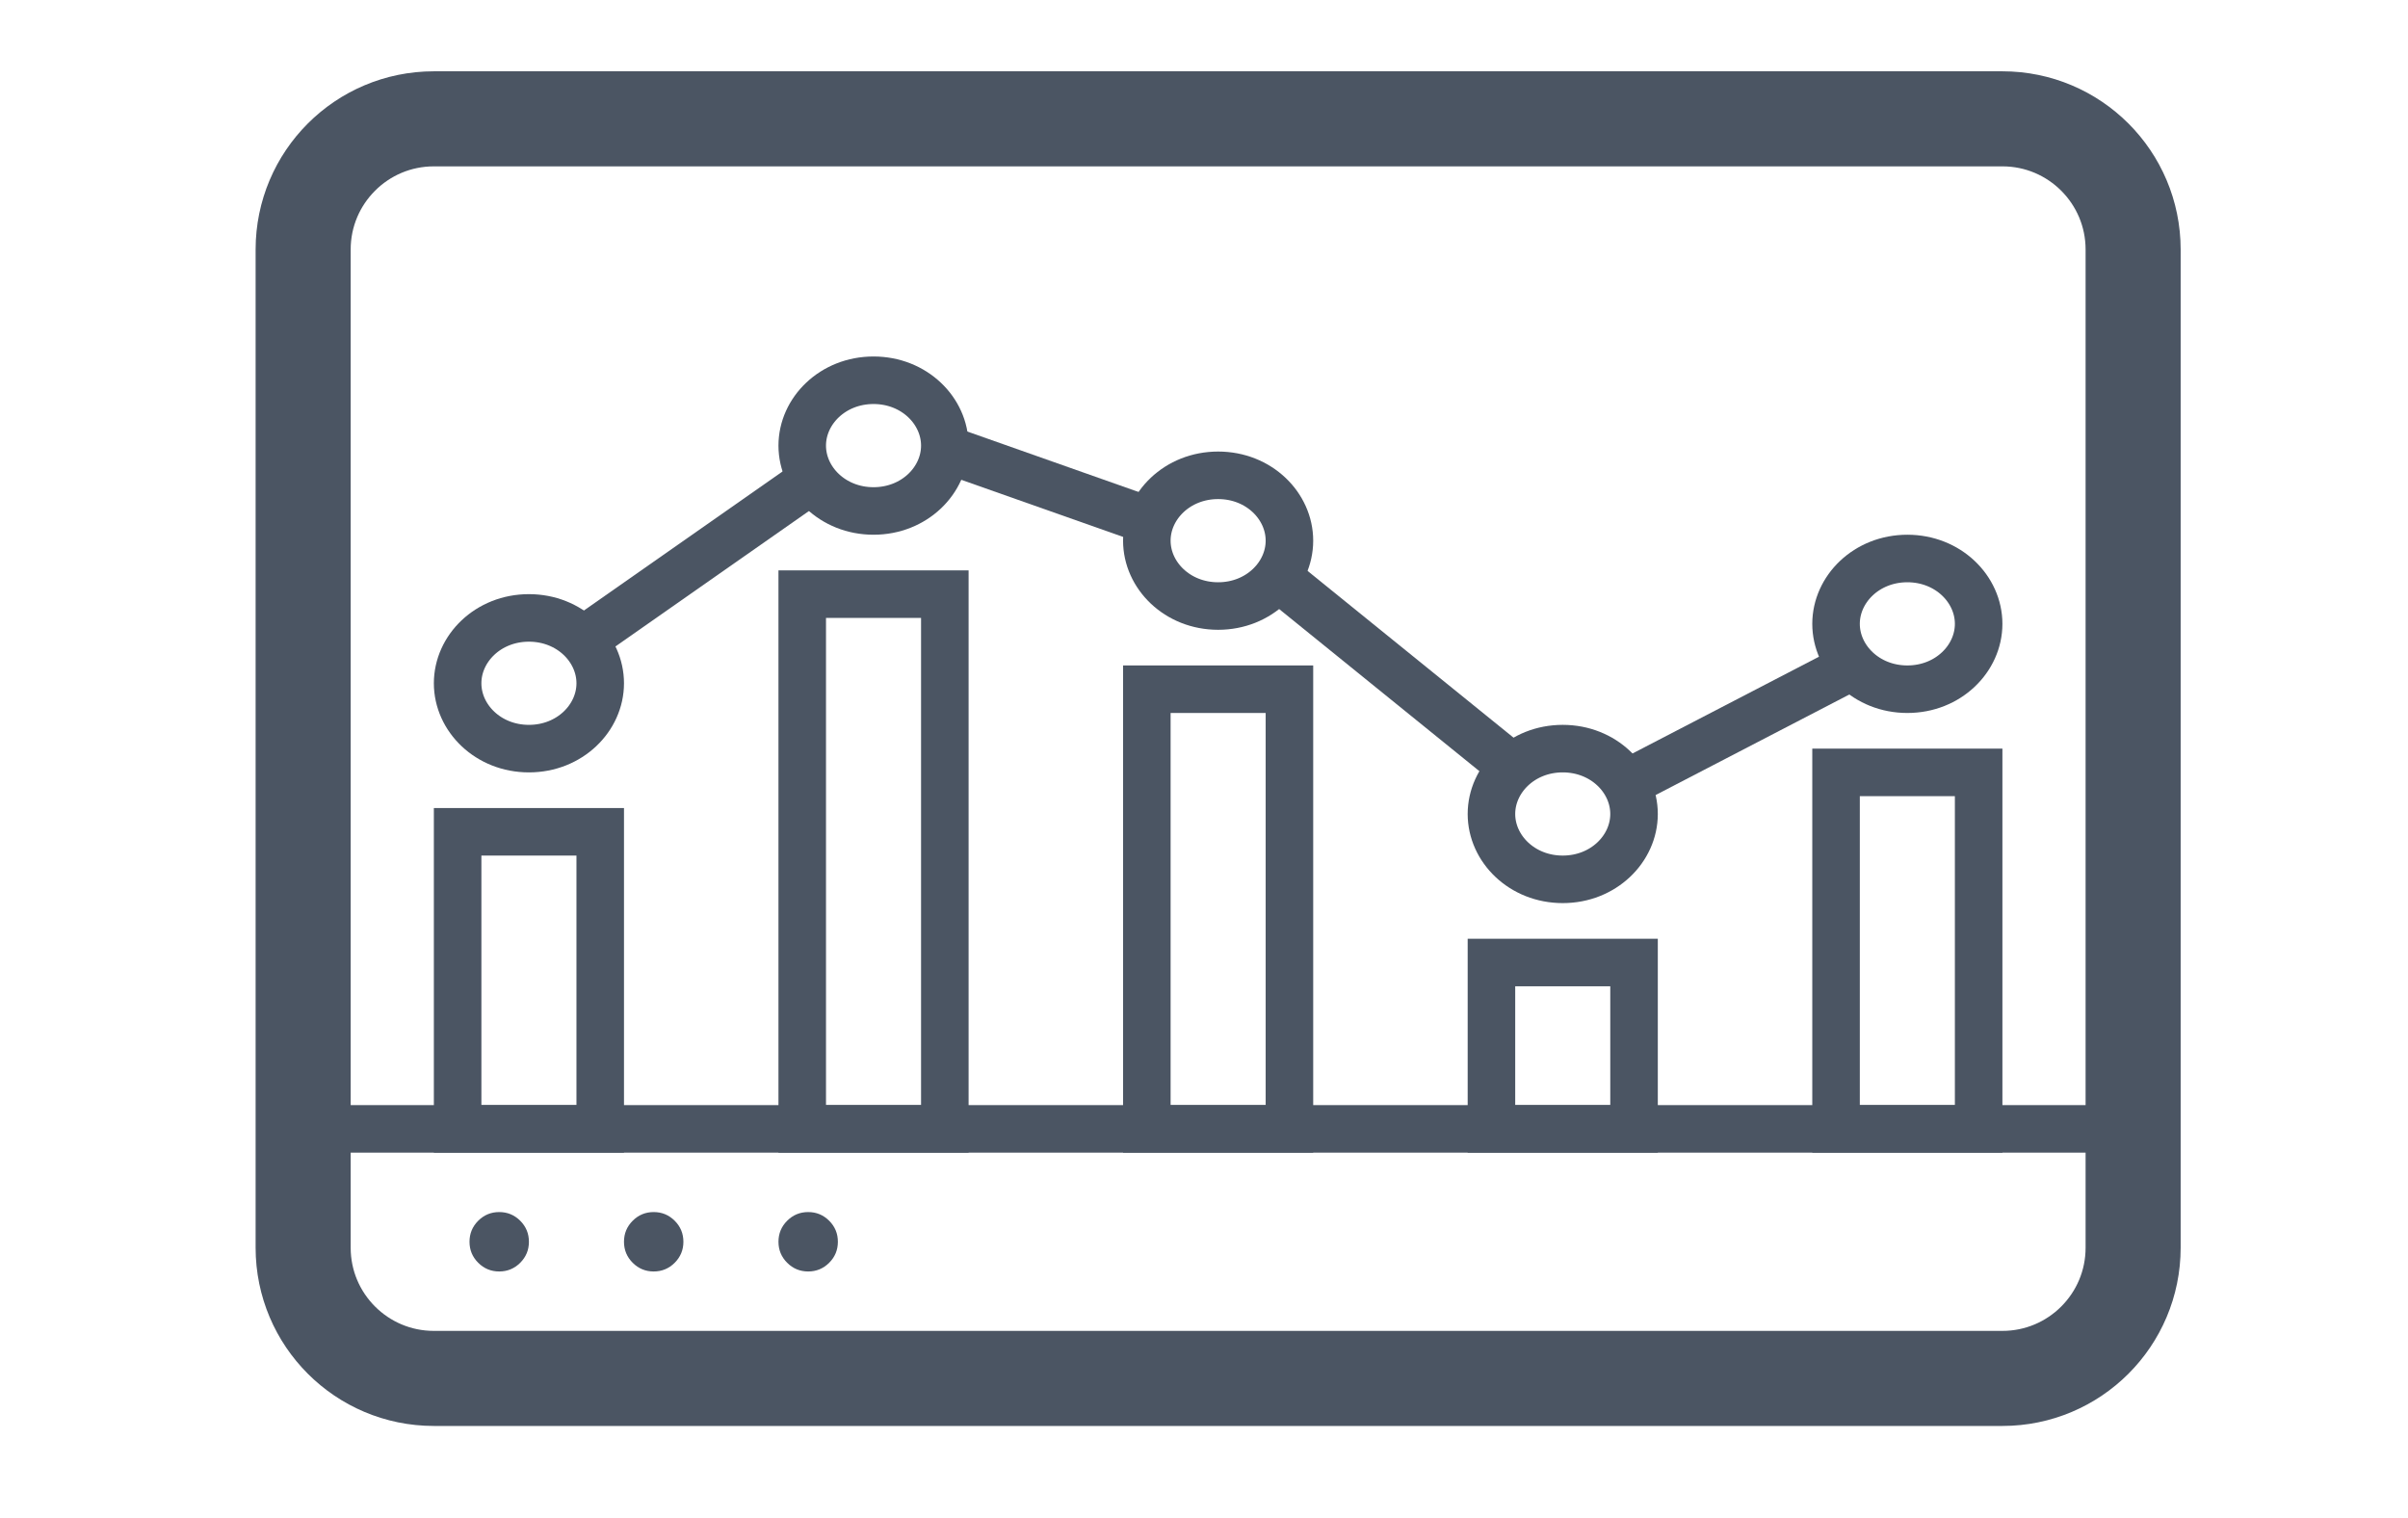 <?xml version="1.0" standalone="no"?>
<!DOCTYPE svg PUBLIC "-//W3C//DTD SVG 1.0//EN" "http://www.w3.org/TR/2001/REC-SVG-20010904/DTD/svg10.dtd">
<svg xmlns="http://www.w3.org/2000/svg" xmlns:xlink="http://www.w3.org/1999/xlink" id="body_1" width="46" height="29">

<g transform="matrix(0.227 0 0 0.227 0.57 -0)">
    <path d="M23 21C 23 14.925 27.925 10 34 10L34 10L166 10C 172.075 10 177 14.925 177 21L177 21L177 105C 177 111.075 172.075 116 166 116L166 116L34 116C 27.925 116 23 111.075 23 105L23 105L23 21z" stroke="#4B5563" stroke-width="8" fill="none" />
    <path d="M23 95L177 95" stroke="#4B5563" stroke-width="4" fill="none" />
    <path d="M68 104.5C 68 105.19 67.756 105.78 67.268 106.268C 66.78 106.756 66.19 107 65.5 107C 64.81 107 64.22 106.756 63.732 106.268C 63.244 105.78 63 105.19 63 104.5C 63 103.81 63.244 103.22 63.732 102.732C 64.22 102.244 64.81 102 65.5 102C 66.19 102 66.78 102.244 67.268 102.732C 67.756 103.22 68 103.81 68 104.5C 68 104.529 67.999 104.558 67.998 104.587" stroke="none" fill="#4B5563" fill-rule="nonzero" />
    <path d="M42 104.5C 42 105.19 41.756 105.78 41.268 106.268C 40.78 106.756 40.19 107 39.5 107C 38.81 107 38.22 106.756 37.732 106.268C 37.244 105.78 37 105.19 37 104.5C 37 103.81 37.244 103.22 37.732 102.732C 38.22 102.244 38.81 102 39.5 102C 40.19 102 40.78 102.244 41.268 102.732C 41.756 103.22 42 103.81 42 104.5C 42 104.529 41.999 104.558 41.998 104.587" stroke="none" fill="#4B5563" fill-rule="nonzero" />
    <path d="M55 104.5C 55 105.19 54.756 105.78 54.268 106.268C 53.78 106.756 53.19 107 52.5 107C 51.81 107 51.22 106.756 50.732 106.268C 50.244 105.78 50 105.19 50 104.5C 50 103.81 50.244 103.22 50.732 102.732C 51.22 102.244 51.81 102 52.5 102C 53.19 102 53.78 102.244 54.268 102.732C 54.756 103.22 55 103.81 55 104.5C 55 104.529 54.999 104.558 54.998 104.587" stroke="none" fill="#4B5563" fill-rule="nonzero" />
    <path d="M36 70L48 70L48 95L36 95z" stroke="#4B5563" stroke-width="4" fill="none" />
    <path d="M65 50L77 50L77 95L65 95z" stroke="#4B5563" stroke-width="4" fill="none" />
    <path d="M94 58L106 58L106 95L94 95z" stroke="#4B5563" stroke-width="4" fill="none" />
    <path d="M123 81L135 81L135 95L123 95z" stroke="#4B5563" stroke-width="4" fill="none" />
    <path d="M152 65L164 65L164 95L152 95z" stroke="#4B5563" stroke-width="4" fill="none" />
    <path d="M48 57.5C 48 60.418 45.437 63 42 63C 38.563 63 36 60.418 36 57.5C 36 54.582 38.563 52 42 52C 45.437 52 48 54.582 48 57.5z" stroke="#4B5563" stroke-width="4" fill="none" />
    <path d="M77 37.5C 77 40.418 74.437 43 71 43C 67.563 43 65 40.418 65 37.5C 65 34.582 67.563 32 71 32C 74.437 32 77 34.582 77 37.5z" stroke="#4B5563" stroke-width="4" fill="none" />
    <path d="M106 45.5C 106 48.418 103.437 51 100 51C 96.563 51 94 48.418 94 45.5C 94 42.582 96.563 40 100 40C 103.437 40 106 42.582 106 45.5z" stroke="#4B5563" stroke-width="4" fill="none" />
    <path d="M135 68.5C 135 71.418 132.437 74 129 74C 125.563 74 123 71.418 123 68.5C 123 65.582 125.563 63 129 63C 132.437 63 135 65.582 135 68.5z" stroke="#4B5563" stroke-width="4" fill="none" />
    <path d="M164 52.5C 164 55.418 161.437 58 158 58C 154.563 58 152 55.418 152 52.5C 152 49.582 154.563 47 158 47C 161.437 47 164 49.582 164 52.5z" stroke="#4B5563" stroke-width="4" fill="none" />
    <path d="M45.853 54.361L65.853 40.361" stroke="#4B5563" stroke-width="4" fill="none" />
    <path d="M94.334 43.886L77.334 37.886" stroke="#4B5563" stroke-width="4" fill="none" />
    <path d="M124.742 64.555L103.742 47.554" stroke="#4B5563" stroke-width="4" fill="none" />
    <path d="M153.921 55.775L133.921 66.155" stroke="#4B5563" stroke-width="4" fill="none" />
</g>
</svg>